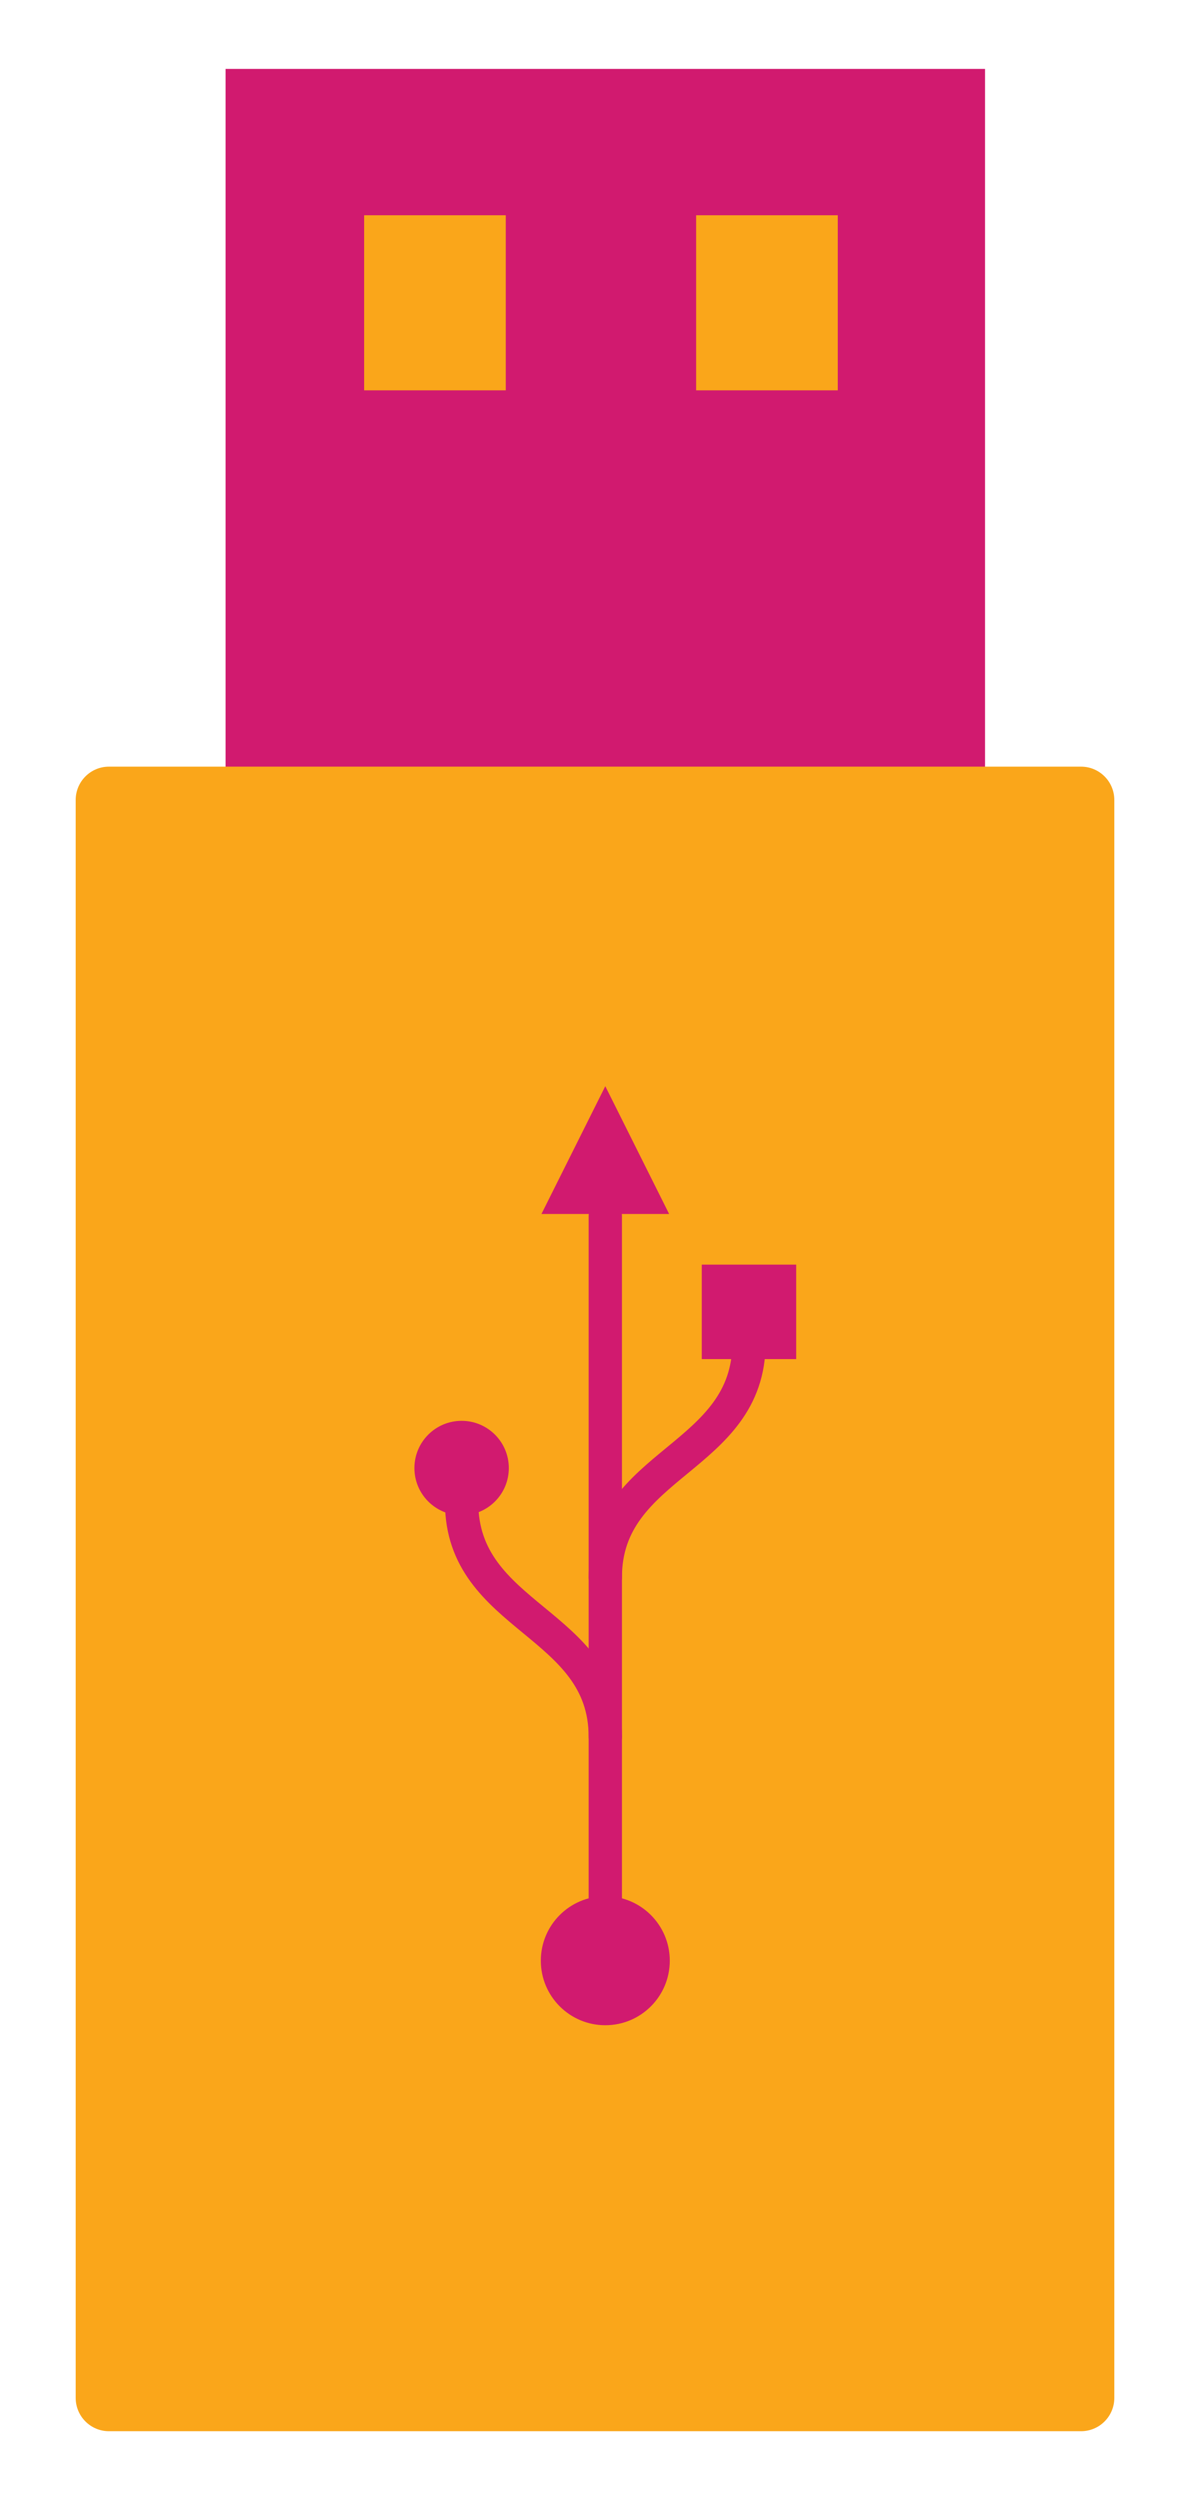 <?xml version="1.0" encoding="utf-8"?>
<!-- Generator: Adobe Illustrator 16.0.0, SVG Export Plug-In . SVG Version: 6.00 Build 0)  -->
<!DOCTYPE svg PUBLIC "-//W3C//DTD SVG 1.1//EN" "http://www.w3.org/Graphics/SVG/1.1/DTD/svg11.dtd">
<svg version="1.1" id="Calque_1" xmlns="http://www.w3.org/2000/svg" xmlns:xlink="http://www.w3.org/1999/xlink" x="0px" y="0px"
	 width="142.905px" height="300px" viewBox="0 0 142.905 300" enable-background="new 0 0 142.905 300" xml:space="preserve">
<g>
	<g>
		<rect x="27.088" y="8.268" fill-rule="evenodd" clip-rule="evenodd" fill="#D11A6F" width="91.204" height="93.787"/>
		<rect x="43.729" y="25.83" fill-rule="evenodd" clip-rule="evenodd" fill="#FAA61A" width="17.008" height="21.008"/>
		<rect x="83.598" y="25.83" fill-rule="evenodd" clip-rule="evenodd" fill="#FAA61A" width="17.008" height="21.008"/>
	</g>
	<path fill-rule="evenodd" clip-rule="evenodd" fill="#FAA61A" d="M133.816,95.993c0-2.209-1.79-4-4-4H13.089c-2.209,0-4,1.791-4,4
		v191.74c0,2.209,1.791,4,4,4h116.728c2.21,0,4-1.791,4-4V95.993z"/>
	<g>
		<circle fill-rule="evenodd" clip-rule="evenodd" fill="#D11A6F" cx="72.69" cy="235.273" r="7.744"/>
		<circle fill-rule="evenodd" clip-rule="evenodd" fill="#D11A6F" cx="55.434" cy="176.16" r="5.669"/>
		
			<line fill-rule="evenodd" clip-rule="evenodd" fill="none" stroke="#D11A6F" stroke-width="4" stroke-linecap="round" stroke-miterlimit="10" x1="72.689" y1="232.605" x2="72.689" y2="145.94"/>
		
			<path fill-rule="evenodd" clip-rule="evenodd" fill="none" stroke="#D11A6F" stroke-width="4" stroke-linecap="round" stroke-miterlimit="10" d="
			M55.435,180.271c0,14,17.255,14.291,17.255,28.145"/>
		
			<path fill-rule="evenodd" clip-rule="evenodd" fill="none" stroke="#D11A6F" stroke-width="4" stroke-linecap="round" stroke-miterlimit="10" d="
			M89.944,161.127c0,14-17.255,14.291-17.255,28.146"/>
		<rect x="84.274" y="151.748" fill-rule="evenodd" clip-rule="evenodd" fill="#D11A6F" width="11.339" height="11.338"/>
		<polygon fill-rule="evenodd" clip-rule="evenodd" fill="#D11A6F" points="80.356,145.672 65.021,145.672 72.689,130.337 		"/>
	</g>
</g>
</svg>
